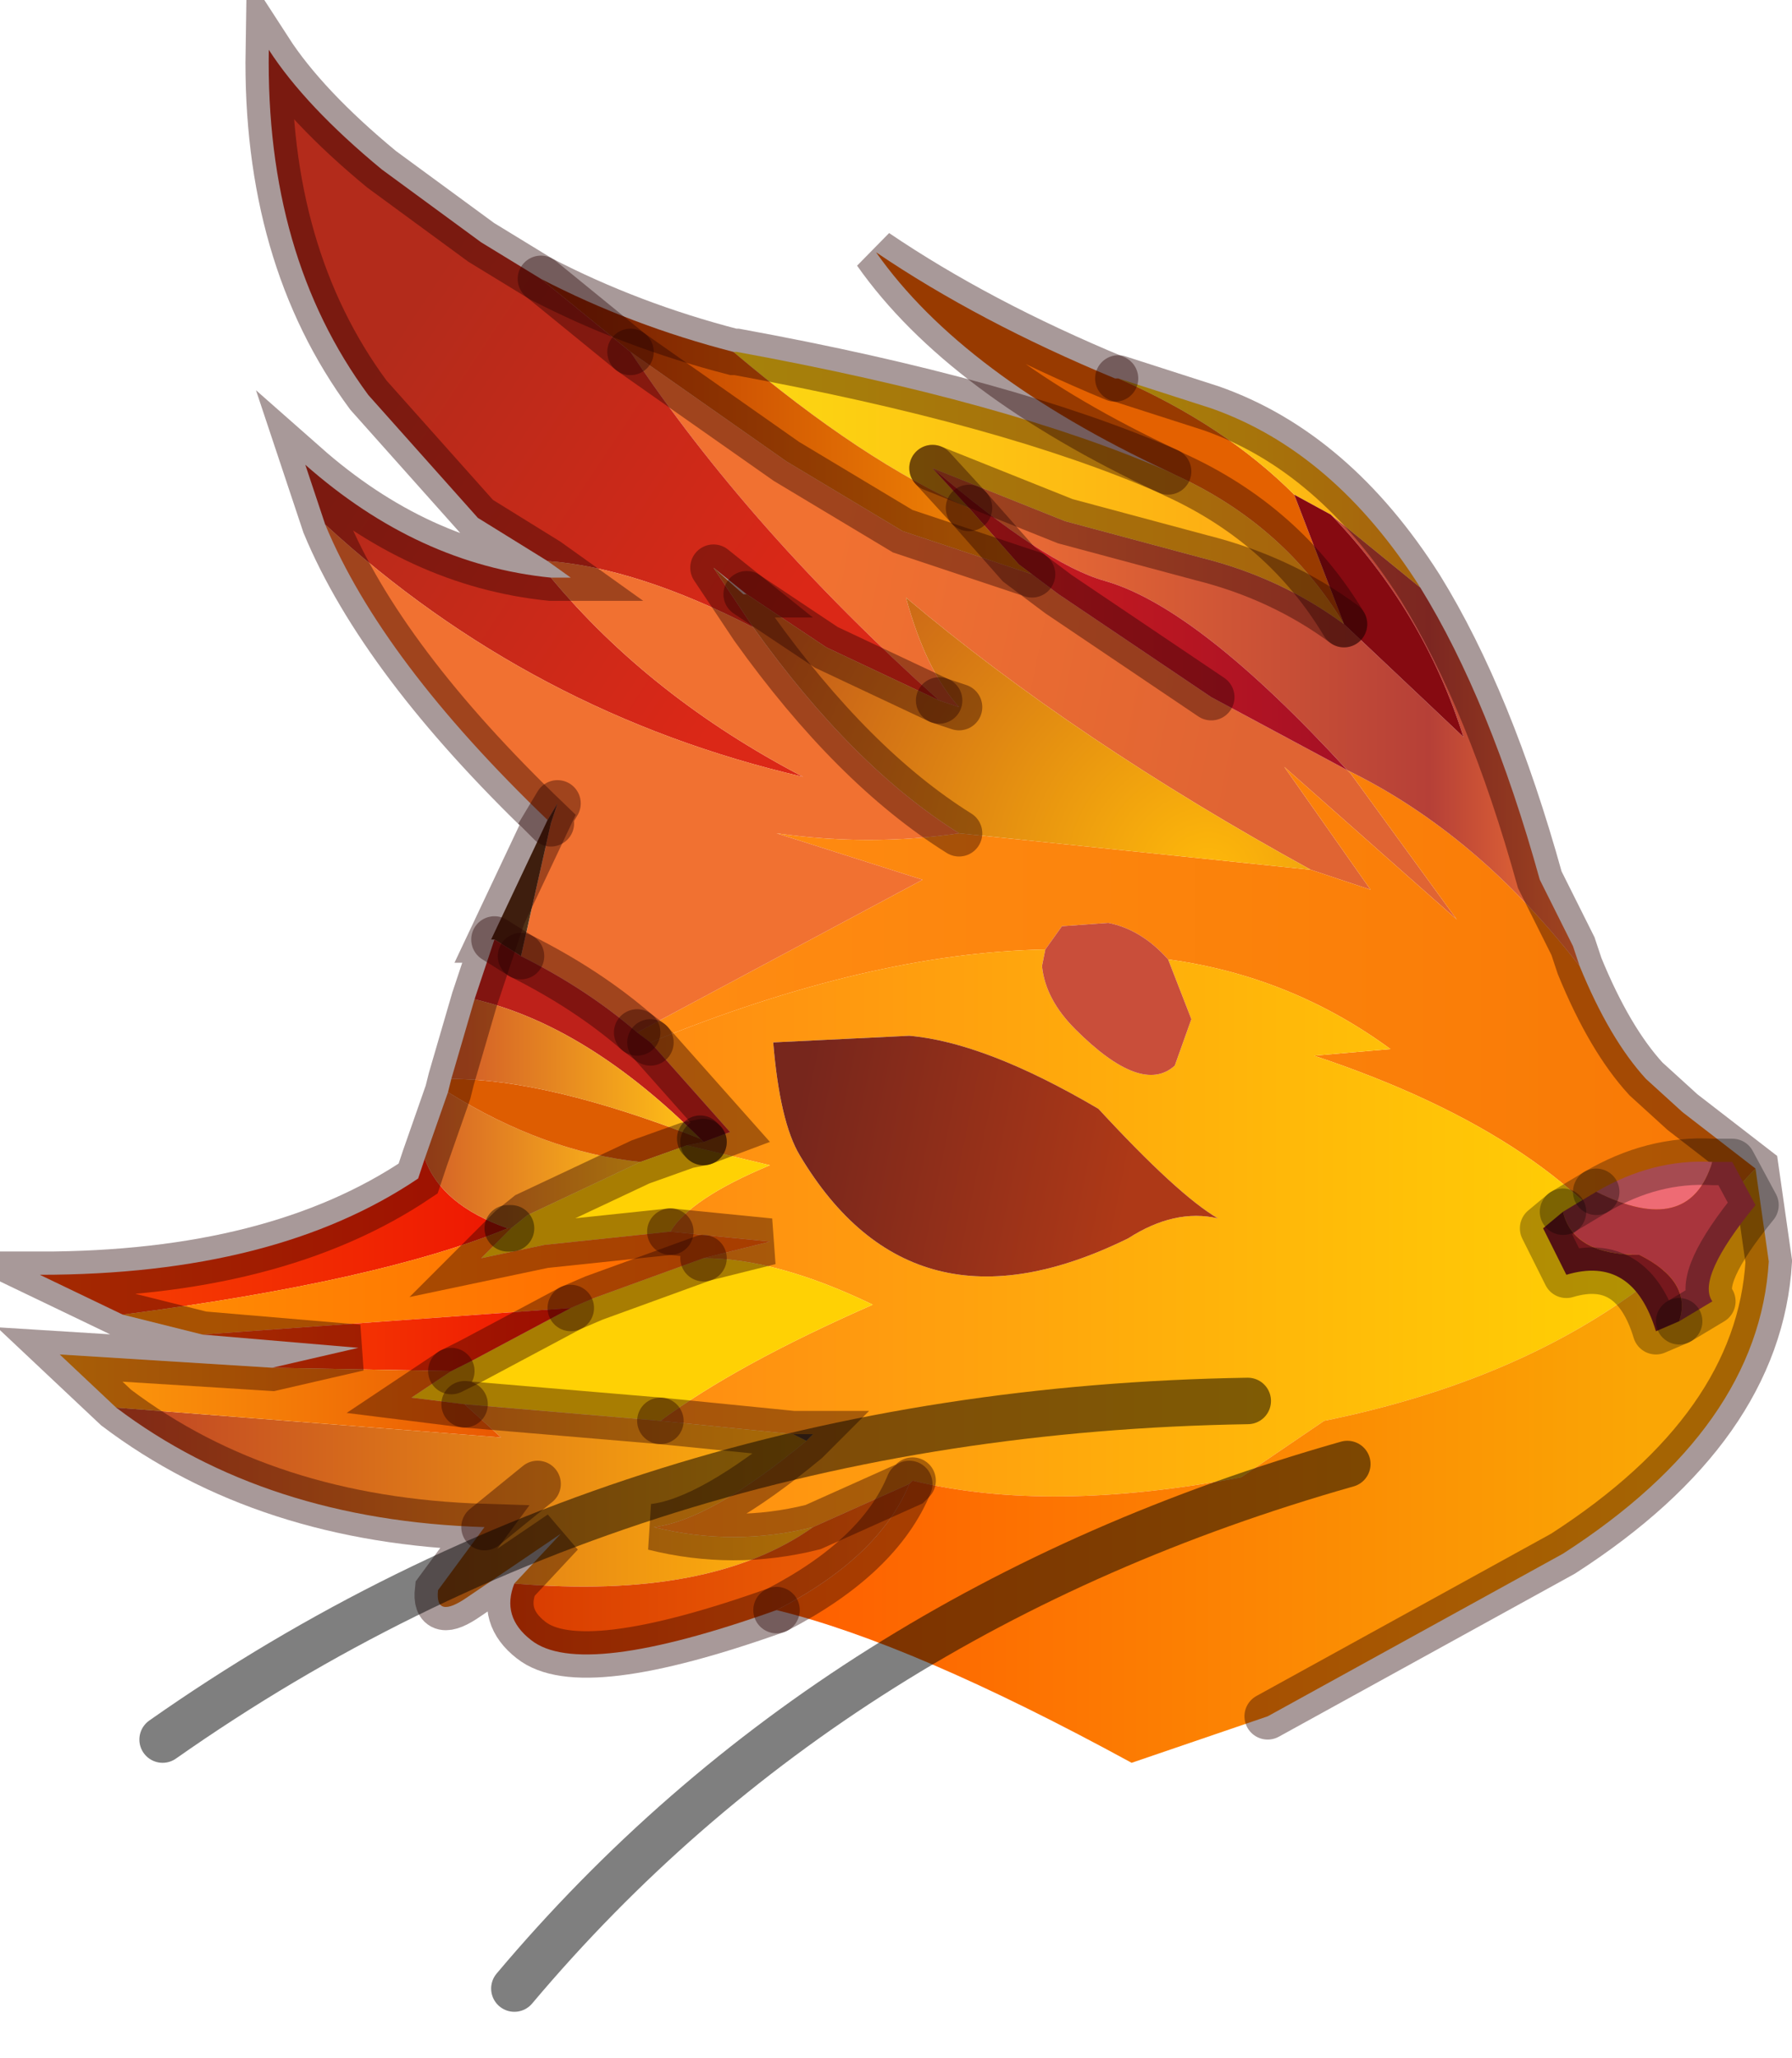 <?xml version="1.0" encoding="utf-8"?>
<svg version="1.1" id="Layer_1"
xmlns="http://www.w3.org/2000/svg"
xmlns:xlink="http://www.w3.org/1999/xlink"
width="27px" height="31px"
xml:space="preserve">
<g id="PathID_4928" transform="matrix(1, 0, 0, 1, 14.55, 18.3)">
<path style="fill:#E46100;fill-opacity:1" d="M4.95 -10.85L5.7 -8.9Q4.8 -10.4 3.15 -11.15L3.05 -11.2Q-0.05 -12.65 -1.35 -14.5Q0.2 -13.45 2.25 -12.6L2.3 -12.6Q3.9 -11.9 4.95 -10.85" />
<linearGradient
id="LinearGradID_1085" gradientUnits="userSpaceOnUse" gradientTransform="matrix(0.004, 0.001, -0.001, 0.005, 1.15, -8.75)" spreadMethod ="pad" x1="-819.2" y1="0" x2="819.2" y2="0" >
<stop  offset="0" style="stop-color:#F17131;stop-opacity:1" />
<stop  offset="1" style="stop-color:#E06433;stop-opacity:1" />
</linearGradient>
<path style="fill:url(#LinearGradID_1085) " d="M-0.9 -9.3Q-0.6 -8.2 -0.1 -7.65L-0.4 -7.75Q-3.25 -10.3 -5.05 -13L-2.7 -11.35L-1.95 -10.9L-1.2 -10.45L-0.95 -10.3L1 -9.65L1.4 -9.35L3.7 -7.8L5.75 -6.7L5.8 -6.65L7.4 -4.45L4.8 -6.75L6.1 -4.9L5.2 -5.2Q1.65 -7.15 -0.9 -9.3" />
<linearGradient
id="LinearGradID_1086" gradientUnits="userSpaceOnUse" gradientTransform="matrix(0.01, 0, 0, 0.005, 3.45, -2.9)" spreadMethod ="pad" x1="-819.2" y1="0" x2="819.2" y2="0" >
<stop  offset="0" style="stop-color:#FF8C12;stop-opacity:1" />
<stop  offset="1" style="stop-color:#F87905;stop-opacity:1" />
</linearGradient>
<path style="fill:url(#LinearGradID_1086) " d="M10.3 1Q9 -1.15 5.25 -2.4L6.4 -2.5Q4.9 -3.6 3.05 -3.85Q2.65 -4.3 2.15 -4.4L1.45 -4.35L1.2 -4Q-1.45 -3.95 -4.75 -2.6L-4.95 -2.75L-0.65 -5.05L-2.85 -5.75Q-1.45 -5.55 -0.1 -5.75L5.2 -5.2L6.1 -4.9L4.8 -6.75L7.4 -4.45L5.8 -6.65L5.75 -6.7Q7.7 -5.75 9.25 -3.75Q9.7 -2.65 10.25 -2.05L10.8 -1.55L11.9 -0.7L10.3 1" />
<linearGradient
id="LinearGradID_1087" gradientUnits="userSpaceOnUse" gradientTransform="matrix(0.006, 0, 0, 0.005, 4.35, -7.5)" spreadMethod ="pad" x1="-819.2" y1="0" x2="819.2" y2="0" >
<stop  offset="0" style="stop-color:#F47434;stop-opacity:1" />
<stop  offset="0.769" style="stop-color:#B64037;stop-opacity:1" />
<stop  offset="1" style="stop-color:#F37434;stop-opacity:1" />
</linearGradient>
<path style="fill:url(#LinearGradID_1087) " d="M5.75 -6.7Q3.5 -9.15 2.1 -9.55Q1.2 -9.8 -0.5 -11.25L1.5 -10.45L3.55 -9.9Q4.75 -9.6 5.7 -8.9L7.5 -7.2Q6.9 -9.1 5.5 -10.55L6.85 -9.45Q7.9 -7.75 8.65 -5.05L9.15 -4.05L9.25 -3.75Q7.7 -5.75 5.75 -6.7" />
<linearGradient
id="LinearGradID_1088" gradientUnits="userSpaceOnUse" gradientTransform="matrix(0.003, 0, 0, 0.002, 4.55, -11.05)" spreadMethod ="pad" x1="-819.2" y1="0" x2="819.2" y2="0" >
<stop  offset="0" style="stop-color:#FCDB12;stop-opacity:1" />
<stop  offset="1" style="stop-color:#FEA214;stop-opacity:1" />
</linearGradient>
<path style="fill:url(#LinearGradID_1088) " d="M4.95 -10.85Q3.9 -11.9 2.3 -12.6L3.7 -12.15Q5.55 -11.5 6.85 -9.45L5.5 -10.55L4.95 -10.85" />
<path style="fill:#860A11;fill-opacity:1" d="M5.5 -10.55Q6.9 -9.1 7.5 -7.2L5.7 -8.9L4.95 -10.85L5.5 -10.55" />
<linearGradient
id="LinearGradID_1089" gradientUnits="userSpaceOnUse" gradientTransform="matrix(0.006, 0, 0, 0.003, 1.1, -10.95)" spreadMethod ="pad" x1="-819.2" y1="0" x2="819.2" y2="0" >
<stop  offset="0" style="stop-color:#FCDB12;stop-opacity:1" />
<stop  offset="1" style="stop-color:#FEA214;stop-opacity:1" />
</linearGradient>
<path style="fill:url(#LinearGradID_1089) " d="M0.05 -10.65Q-1.55 -11.35 -3.5 -13L-3.45 -13Q0.65 -12.25 3.05 -11.2L3.15 -11.15Q4.8 -10.4 5.7 -8.9Q4.75 -9.6 3.55 -9.9L1.5 -10.45L-0.5 -11.25L0.05 -10.65" />
<linearGradient
id="LinearGradID_1090" gradientUnits="userSpaceOnUse" gradientTransform="matrix(0.004, 0, 0, 0.003, 2.6, -9)" spreadMethod ="pad" x1="-819.2" y1="0" x2="819.2" y2="0" >
<stop  offset="0" style="stop-color:#D11E1E;stop-opacity:1" />
<stop  offset="1" style="stop-color:#A51025;stop-opacity:1" />
</linearGradient>
<path style="fill:url(#LinearGradID_1090) " d="M-0.5 -11.25Q1.2 -9.8 2.1 -9.55Q3.5 -9.15 5.75 -6.7L3.7 -7.8L1.4 -9.35L1 -9.65L0.8 -9.8L0.05 -10.65L-0.5 -11.25" />
<linearGradient
id="LinearGradID_1091" gradientUnits="userSpaceOnUse" gradientTransform="matrix(0.005, 0, 0, 0.003, -2.7, -11.9)" spreadMethod ="pad" x1="-819.2" y1="0" x2="819.2" y2="0" >
<stop  offset="0" style="stop-color:#B32C00;stop-opacity:1" />
<stop  offset="1" style="stop-color:#FA9206;stop-opacity:1" />
</linearGradient>
<path style="fill:url(#LinearGradID_1091) " d="M0.05 -10.65L0.8 -9.8L1 -9.65L-0.95 -10.3L-1.2 -10.45L-1.95 -10.9L-2.7 -11.35L-5.05 -13L-6.4 -14.1Q-5.05 -13.4 -3.5 -13Q-1.55 -11.35 0.05 -10.65" />
<linearGradient
id="LinearGradID_1092" gradientUnits="userSpaceOnUse" gradientTransform="matrix(0.009, 0, 0, 0.005, 2.75, 0.4)" spreadMethod ="pad" x1="-819.2" y1="0" x2="819.2" y2="0" >
<stop  offset="0" style="stop-color:#FF8C12;stop-opacity:1" />
<stop  offset="1" style="stop-color:#FFD104;stop-opacity:1" />
</linearGradient>
<path style="fill:url(#LinearGradID_1092) " d="M-0.85 4.05L-2.3 4.7Q-3.5 5 -4.7 4.7Q-3.85 4.6 -2.4 3.4L-2.3 3.3L-2.6 3.3L-4.6 3.1Q-3.45 2.25 -1.4 1.35Q-2.85 0.65 -3.95 0.65L-2.95 0.4L-4.45 0.25Q-4.15 -0.25 -2.95 -0.75L-4.2 -1.05L-3.95 -1.1L-3.55 -1.25L-4.75 -2.6Q-1.45 -3.95 1.2 -4L1.15 -3.75Q1.2 -3.25 1.65 -2.8Q2.65 -1.8 3.15 -2.25L3.4 -2.95L3.05 -3.85Q4.9 -3.6 6.4 -2.5L5.25 -2.4Q9 -1.15 10.3 1Q8.35 2.5 5.4 3.1L4.15 3.95Q1.25 4.5 -0.8 4L-0.85 4.05M3.8 0.05Q3.2 -0.3 2 -1.6Q0.3 -2.6 -0.85 -2.7L-2.9 -2.6Q-2.8 -1.4 -2.5 -0.9Q-0.8 1.95 2.45 0.35Q3.15 -0.1 3.8 0.05" />
<path style="fill:#C94E3A;fill-opacity:1" d="M1.2 -4L1.45 -4.35L2.15 -4.4Q2.65 -4.3 3.05 -3.85L3.4 -2.95L3.15 -2.25Q2.65 -1.8 1.65 -2.8Q1.2 -3.25 1.15 -3.75L1.2 -4" />
<linearGradient
id="LinearGradID_1093" gradientUnits="userSpaceOnUse" gradientTransform="matrix(0.003, 0.001, -0.001, 0.005, -0.35, 0.55)" spreadMethod ="pad" x1="-819.2" y1="0" x2="819.2" y2="0" >
<stop  offset="0" style="stop-color:#77261C;stop-opacity:1" />
<stop  offset="1" style="stop-color:#AE3917;stop-opacity:1" />
</linearGradient>
<path style="fill:url(#LinearGradID_1093) " d="M2.45 0.35Q-0.8 1.95 -2.5 -0.9Q-2.8 -1.4 -2.9 -2.6L-0.85 -2.7Q0.3 -2.6 2 -1.6Q3.2 -0.3 3.8 0.05Q3.15 -0.1 2.45 0.35" />
<linearGradient
id="LinearGradID_1094" gradientUnits="userSpaceOnUse" gradientTransform="matrix(0.008, -0.001, 0, 0.005, 3.65, 5.2)" spreadMethod ="pad" x1="-819.2" y1="0" x2="819.2" y2="0" >
<stop  offset="0" style="stop-color:#FE5D00;stop-opacity:1" />
<stop  offset="1" style="stop-color:#FAA605;stop-opacity:1" />
</linearGradient>
<path style="fill:url(#LinearGradID_1094) " d="M-0.85 4.05L-0.8 4Q1.25 4.5 4.15 3.95L5.4 3.1Q8.35 2.5 10.3 1L11.9 -0.7L12.1 0.7Q11.95 3.2 9 5.1L4.55 7.55L2.5 8.25Q-0.8 6.45 -2.85 5.95Q-1.3 5.15 -0.85 4.05" />
<linearGradient
id="LinearGradID_1095" gradientUnits="userSpaceOnUse" gradientTransform="matrix(0.004, 0.002, -0.004, 0.006, -5.8, -10.9)" spreadMethod ="pad" x1="-819.2" y1="0" x2="819.2" y2="0" >
<stop  offset="0" style="stop-color:#B32B1B;stop-opacity:1" />
<stop  offset="1" style="stop-color:#DB2817;stop-opacity:1" />
</linearGradient>
<path style="fill:url(#LinearGradID_1095) " d="M-2.45 -6.6Q-6.55 -7.55 -9.65 -10.4L-9.95 -11.3Q-8.25 -9.8 -6.25 -9.6Q-4.75 -7.8 -2.45 -6.6M-2.1 -8.55L-2.25 -8.65L-3.3 -9.35L-3.8 -9.75L-3.2 -8.85Q-4.95 -9.75 -6.3 -9.85L-7.35 -10.5L-9 -12.35Q-10.55 -14.45 -10.5 -17.55Q-9.95 -16.7 -8.8 -15.75L-7.3 -14.65L-6.4 -14.1L-5.05 -13Q-3.25 -10.3 -0.4 -7.75L-2.1 -8.55" />
<radialGradient
id="RadialGradID_1096" gradientUnits="userSpaceOnUse" gradientTransform="matrix(0.009, 0, 0, 0.009, 3.65, -5.1)" spreadMethod ="pad" cx="0" cy="0" r="819.2" fx="0" fy="0" >
<stop  offset="0"  style="stop-color:#FFB90A;stop-opacity:1" />
<stop  offset="0.976"  style="stop-color:#C45C19;stop-opacity:1" />
</radialGradient>
<path style="fill:url(#RadialGradID_1096) " d="M-3.2 -8.85L-3.8 -9.75L-3.35 -9.35L-3.3 -9.35L-2.25 -8.65L-2.1 -8.55L-0.4 -7.75L-0.1 -7.65Q-0.6 -8.2 -0.9 -9.3Q1.65 -7.15 5.2 -5.2L-0.1 -5.75Q-1.7 -6.75 -3.2 -8.85" />
<path style="fill:#F17131;fill-opacity:1" d="M-6.7 -3.9L-6.25 -5.9L-6.15 -6.2L-6.3 -5.95Q-8.8 -8.35 -9.65 -10.4Q-6.55 -7.55 -2.45 -6.6Q-4.75 -7.8 -6.25 -9.6L-5.95 -9.6L-6.3 -9.85Q-4.95 -9.75 -3.2 -8.85Q-1.7 -6.75 -0.1 -5.75Q-1.45 -5.55 -2.85 -5.75L-0.65 -5.05L-4.95 -2.75Q-5.7 -3.4 -6.7 -3.9" />
<path style="fill:#4F3218;fill-opacity:1" d="M-6.25 -5.9L-6.3 -5.95L-6.15 -6.2L-6.25 -5.9L-6.7 -3.9L-7.1 -4.15L-7.15 -4.15L-6.3 -5.95L-6.25 -5.9" />
<path style="fill:#BE211A;fill-opacity:1" d="M-4.95 -2.75L-4.75 -2.6L-3.55 -1.25L-3.95 -1.1L-4 -1.15Q-5.7 -2.85 -7.4 -3.25L-7.1 -4.15L-6.7 -3.9Q-5.7 -3.4 -4.95 -2.75" />
<linearGradient
id="LinearGradID_1097" gradientUnits="userSpaceOnUse" gradientTransform="matrix(0.004, 0, 0, 0.001, -10.45, 0.3)" spreadMethod ="pad" x1="-819.2" y1="0" x2="819.2" y2="0" >
<stop  offset="0" style="stop-color:#F74402;stop-opacity:1" />
<stop  offset="1" style="stop-color:#EE1902;stop-opacity:1" />
</linearGradient>
<path style="fill:url(#LinearGradID_1097) " d="M-6.9 0.2Q-8.85 1 -12.7 1.5L-13.95 0.9Q-10.4 0.9 -8.25 -0.55L-8.15 -0.85Q-7.9 -0.15 -6.9 0.2" />
<linearGradient
id="LinearGradID_1098" gradientUnits="userSpaceOnUse" gradientTransform="matrix(0.002, 0, 0, 0.001, -6.55, -0.85)" spreadMethod ="pad" x1="-819.2" y1="0" x2="819.2" y2="0" >
<stop  offset="0" style="stop-color:#D46028;stop-opacity:1" />
<stop  offset="1" style="stop-color:#FEBD17;stop-opacity:1" />
</linearGradient>
<path style="fill:url(#LinearGradID_1098) " d="M-4.9 -0.8L-6.6 0L-6.85 0.2L-6.9 0.2Q-7.9 -0.15 -8.15 -0.85L-7.8 -1.85Q-6.35 -0.95 -4.9 -0.8" />
<path style="fill:#DE5D01;fill-opacity:1" d="M-4 -1.15L-3.95 -1.1L-4.2 -1.05L-4.9 -0.8Q-6.35 -0.95 -7.8 -1.85L-7.75 -2.05Q-6.3 -2.05 -4 -1.15" />
<linearGradient
id="LinearGradID_1099" gradientUnits="userSpaceOnUse" gradientTransform="matrix(0.002, 0, 0, 0.001, -5.9, -2.2)" spreadMethod ="pad" x1="-819.2" y1="0" x2="819.2" y2="0" >
<stop  offset="0" style="stop-color:#D46028;stop-opacity:1" />
<stop  offset="1" style="stop-color:#FEBD17;stop-opacity:1" />
</linearGradient>
<path style="fill:url(#LinearGradID_1099) " d="M-4 -1.15Q-6.3 -2.05 -7.75 -2.05L-7.4 -3.25Q-5.7 -2.85 -4 -1.15" />
<path style="fill:#FFD104;fill-opacity:1" d="M-6.35 0.45L-7.3 0.65L-6.85 0.2L-6.6 0L-4.9 -0.8L-4.2 -1.05L-2.95 -0.75Q-4.15 -0.25 -4.45 0.25L-6.35 0.45M-7.55 2.85L-8.35 2.75L-7.75 2.35L-7.45 2.2L-5.95 1.4L-5.6 1.25L-3.95 0.65Q-2.85 0.65 -1.4 1.35Q-3.45 2.25 -4.6 3.1L-7.55 2.85" />
<linearGradient
id="LinearGradID_1100" gradientUnits="userSpaceOnUse" gradientTransform="matrix(0.006, 0, 0, 0.001, -7.85, 1)" spreadMethod ="pad" x1="-819.2" y1="0" x2="819.2" y2="0" >
<stop  offset="0" style="stop-color:#FF8E04;stop-opacity:1" />
<stop  offset="1" style="stop-color:#FF6500;stop-opacity:1" />
</linearGradient>
<path style="fill:url(#LinearGradID_1100) " d="M-5.6 1.25L-5.95 1.4L-11.5 1.8L-12.7 1.5Q-8.85 1 -6.9 0.2L-6.85 0.2L-7.3 0.65L-6.35 0.45L-4.45 0.25L-2.95 0.4L-3.95 0.65L-5.6 1.25" />
<linearGradient
id="LinearGradID_1101" gradientUnits="userSpaceOnUse" gradientTransform="matrix(0.006, 0, 0, 0.002, -7.55, 4.35)" spreadMethod ="pad" x1="-819.2" y1="0" x2="819.2" y2="0" >
<stop  offset="0" style="stop-color:#C14724;stop-opacity:1" />
<stop  offset="1" style="stop-color:#FFB10B;stop-opacity:1" />
</linearGradient>
<path style="fill:url(#LinearGradID_1101) " d="M-2.4 3.4Q-3.85 4.6 -4.7 4.7Q-3.5 5 -2.3 4.7Q-3.85 5.8 -6.8 5.55L-6.1 4.8L-7.5 5.75Q-8 6.1 -7.95 5.65L-7.25 4.7Q-10.55 4.6 -12.8 2.9L-7 3.35L-7.55 2.85L-4.6 3.1L-2.6 3.3L-2.4 3.4M-6.45 4.05L-7.25 4.7L-6.45 4.05" />
<linearGradient
id="LinearGradID_1102" gradientUnits="userSpaceOnUse" gradientTransform="matrix(0.004, 0, 0, 0.002, -3.85, 5.3)" spreadMethod ="pad" x1="-819.2" y1="0" x2="819.2" y2="0" >
<stop  offset="0" style="stop-color:#D73900;stop-opacity:1" />
<stop  offset="1" style="stop-color:#F06707;stop-opacity:1" />
</linearGradient>
<path style="fill:url(#LinearGradID_1102) " d="M-2.3 4.7L-0.85 4.05Q-1.3 5.15 -2.85 5.95Q-5.8 7 -6.55 6.4Q-7 6.05 -6.8 5.55Q-3.85 5.8 -2.3 4.7" />
<path style="fill:#78583A;fill-opacity:1" d="M-2.6 3.3L-2.3 3.3L-2.4 3.4L-2.6 3.3" />
<linearGradient
id="LinearGradID_1103" gradientUnits="userSpaceOnUse" gradientTransform="matrix(0.003, 0, 0, 0.001, -8.75, 1.9)" spreadMethod ="pad" x1="-819.2" y1="0" x2="819.2" y2="0" >
<stop  offset="0" style="stop-color:#F74402;stop-opacity:1" />
<stop  offset="1" style="stop-color:#EE1902;stop-opacity:1" />
</linearGradient>
<path style="fill:url(#LinearGradID_1103) " d="M-5.95 1.4L-7.45 2.2L-7.75 2.35L-10.45 2.3L-9.15 2L-11.5 1.8L-5.95 1.4" />
<linearGradient
id="LinearGradID_1104" gradientUnits="userSpaceOnUse" gradientTransform="matrix(0.004, 0, 0, 0.001, -10.35, 2.8)" spreadMethod ="pad" x1="-819.2" y1="0" x2="819.2" y2="0" >
<stop  offset="0" style="stop-color:#FE9E0D;stop-opacity:1" />
<stop  offset="1" style="stop-color:#EA5902;stop-opacity:1" />
</linearGradient>
<path style="fill:url(#LinearGradID_1104) " d="M-7.75 2.35L-8.35 2.75L-7.55 2.85L-7 3.35L-12.8 2.9L-13.65 2.1L-10.45 2.3L-7.75 2.35" />
<path style="fill:none;stroke-width:0.7;stroke-linecap:round;stroke-linejoin:miter;stroke-miterlimit:5;stroke:#260000;stroke-opacity:0.4" d="M2.25 -12.6Q0.2 -13.45 -1.35 -14.5Q-0.05 -12.65 3.05 -11.2L3.15 -11.15Q4.8 -10.4 5.7 -8.9" />
<path style="fill:none;stroke-width:0.7;stroke-linecap:round;stroke-linejoin:miter;stroke-miterlimit:5;stroke:#260000;stroke-opacity:0.4" d="M2.3 -12.6L3.7 -12.15Q5.55 -11.5 6.85 -9.45Q7.9 -7.75 8.65 -5.05L9.15 -4.05L9.25 -3.75Q9.7 -2.65 10.25 -2.05L10.8 -1.55L11.9 -0.7L12.1 0.7Q11.95 3.2 9 5.1L4.55 7.55" />
<path style="fill:none;stroke-width:0.7;stroke-linecap:round;stroke-linejoin:miter;stroke-miterlimit:5;stroke:#260000;stroke-opacity:0.4" d="M-2.85 5.95Q-5.8 7 -6.55 6.4Q-7 6.05 -6.8 5.55L-6.1 4.8L-7.5 5.75Q-8 6.1 -7.95 5.65L-7.25 4.7Q-10.55 4.6 -12.8 2.9L-13.65 2.1L-10.45 2.3L-9.15 2L-11.5 1.8L-12.7 1.5L-13.95 0.9Q-10.4 0.9 -8.25 -0.55L-8.15 -0.85L-7.8 -1.85L-7.75 -2.05L-7.4 -3.25L-7.1 -4.15L-7.15 -4.15L-6.3 -5.95Q-8.8 -8.35 -9.65 -10.4L-9.95 -11.3Q-8.25 -9.8 -6.25 -9.6L-5.95 -9.6L-6.3 -9.85L-7.35 -10.5L-9 -12.35Q-10.55 -14.45 -10.5 -17.55Q-9.95 -16.7 -8.8 -15.75L-7.3 -14.65L-6.4 -14.1Q-5.05 -13.4 -3.5 -13L-3.45 -13Q0.65 -12.25 3.05 -11.2" />
<path style="fill:none;stroke-width:0.7;stroke-linecap:round;stroke-linejoin:miter;stroke-miterlimit:5;stroke:#260000;stroke-opacity:0.4" d="M3.7 -7.8L1.4 -9.35L1 -9.65L-0.95 -10.3L-1.2 -10.45L-1.95 -10.9L-2.7 -11.35L-5.05 -13" />
<path style="fill:none;stroke-width:0.7;stroke-linecap:round;stroke-linejoin:miter;stroke-miterlimit:5;stroke:#260000;stroke-opacity:0.4" d="M-0.4 -7.75L-0.1 -7.65" />
<path style="fill:none;stroke-width:0.7;stroke-linecap:round;stroke-linejoin:miter;stroke-miterlimit:5;stroke:#260000;stroke-opacity:0.4" d="M-4.95 -2.75L-4.75 -2.6" />
<path style="fill:none;stroke-width:0.7;stroke-linecap:round;stroke-linejoin:miter;stroke-miterlimit:5;stroke:#260000;stroke-opacity:0.4" d="M5.7 -8.9Q4.75 -9.6 3.55 -9.9L1.5 -10.45L-0.5 -11.25" />
<path style="fill:none;stroke-width:0.7;stroke-linecap:round;stroke-linejoin:miter;stroke-miterlimit:5;stroke:#260000;stroke-opacity:0.4" d="M1 -9.65L0.8 -9.8L0.05 -10.65" />
<path style="fill:none;stroke-width:0.7;stroke-linecap:round;stroke-linejoin:miter;stroke-miterlimit:5;stroke:#260000;stroke-opacity:0.4" d="M-6.4 -14.1L-5.05 -13" />
<path style="fill:none;stroke-width:0.7;stroke-linecap:round;stroke-linejoin:miter;stroke-miterlimit:5;stroke:#260000;stroke-opacity:0.4" d="M-3.8 -9.75L-3.35 -9.35L-3.3 -9.35L-3.8 -9.75L-3.2 -8.85Q-1.7 -6.75 -0.1 -5.75" />
<path style="fill:none;stroke-width:0.7;stroke-linecap:round;stroke-linejoin:miter;stroke-miterlimit:5;stroke:#260000;stroke-opacity:0.4" d="M-3.3 -9.35L-2.25 -8.65L-2.1 -8.55L-0.4 -7.75" />
<path style="fill:none;stroke-width:0.7;stroke-linecap:round;stroke-linejoin:miter;stroke-miterlimit:5;stroke:#260000;stroke-opacity:0.4" d="M-6.25 -5.9L-6.3 -5.95L-6.15 -6.2" />
<path style="fill:none;stroke-width:0.7;stroke-linecap:round;stroke-linejoin:miter;stroke-miterlimit:5;stroke:#260000;stroke-opacity:0.4" d="M-6.7 -3.9L-7.1 -4.15" />
<path style="fill:none;stroke-width:0.7;stroke-linecap:round;stroke-linejoin:miter;stroke-miterlimit:5;stroke:#260000;stroke-opacity:0.4" d="M-4.45 0.25L-2.95 0.4L-3.95 0.65" />
<path style="fill:none;stroke-width:0.7;stroke-linecap:round;stroke-linejoin:miter;stroke-miterlimit:5;stroke:#260000;stroke-opacity:0.4" d="M-4.6 3.1L-2.6 3.3L-2.3 3.3L-2.4 3.4Q-3.85 4.6 -4.7 4.7Q-3.5 5 -2.3 4.7L-0.85 4.05L-0.8 4" />
<path style="fill:none;stroke-width:0.7;stroke-linecap:round;stroke-linejoin:miter;stroke-miterlimit:5;stroke:#260000;stroke-opacity:0.4" d="M-3.95 -1.1L-4.2 -1.05L-4.9 -0.8L-6.6 0L-6.85 0.2L-7.3 0.65L-6.35 0.45L-4.45 0.25" />
<path style="fill:none;stroke-width:0.7;stroke-linecap:round;stroke-linejoin:miter;stroke-miterlimit:5;stroke:#260000;stroke-opacity:0.4" d="M-4.75 -2.6L-3.55 -1.25L-3.95 -1.1" />
<path style="fill:none;stroke-width:0.7;stroke-linecap:round;stroke-linejoin:miter;stroke-miterlimit:5;stroke:#000000;stroke-opacity:0.4" d="M-3.95 -1.1L-4 -1.15" />
<path style="fill:none;stroke-width:0.7;stroke-linecap:round;stroke-linejoin:miter;stroke-miterlimit:5;stroke:#260000;stroke-opacity:0.4" d="M-4.95 -2.75Q-5.7 -3.4 -6.7 -3.9" />
<path style="fill:none;stroke-width:0.7;stroke-linecap:round;stroke-linejoin:miter;stroke-miterlimit:5;stroke:#260000;stroke-opacity:0.4" d="M-0.85 4.05Q-1.3 5.15 -2.85 5.95" />
<path style="fill:none;stroke-width:0.7;stroke-linecap:round;stroke-linejoin:miter;stroke-miterlimit:5;stroke:#260000;stroke-opacity:0.4" d="M-5.95 1.4L-5.6 1.25L-3.95 0.65" />
<path style="fill:none;stroke-width:0.7;stroke-linecap:round;stroke-linejoin:miter;stroke-miterlimit:5;stroke:#260000;stroke-opacity:0.4" d="M-7.75 2.35L-7.45 2.2L-5.95 1.4" />
<path style="fill:none;stroke-width:0.7;stroke-linecap:round;stroke-linejoin:miter;stroke-miterlimit:5;stroke:#000000;stroke-opacity:0.4" d="M-6.85 0.2L-6.9 0.2" />
<path style="fill:none;stroke-width:0.7;stroke-linecap:round;stroke-linejoin:miter;stroke-miterlimit:5;stroke:#260000;stroke-opacity:0.4" d="M-7.55 2.85L-8.35 2.75L-7.75 2.35" />
<path style="fill:none;stroke-width:0.7;stroke-linecap:round;stroke-linejoin:miter;stroke-miterlimit:5;stroke:#260000;stroke-opacity:0.4" d="M-7.25 4.7L-6.45 4.05" />
<path style="fill:none;stroke-width:0.7;stroke-linecap:round;stroke-linejoin:miter;stroke-miterlimit:5;stroke:#260000;stroke-opacity:0.4" d="M-7.55 2.85L-4.6 3.1" />
<path style="fill:none;stroke-width:0.7;stroke-linecap:round;stroke-linejoin:miter;stroke-miterlimit:5;stroke:#260000;stroke-opacity:0.4" d="M0.05 -10.65L-0.5 -11.25" />
</g>
<g id="PathID_4929" transform="matrix(1, 0, 0, 1, 14.55, 18.3)">
<path style="fill:none;stroke-width:0.7;stroke-linecap:round;stroke-linejoin:miter;stroke-miterlimit:5;stroke:#000000;stroke-opacity:0.502" d="M4.25 2.8Q-5.05 2.95 -12.1 7.9" />
</g>
<g id="PathID_4930" transform="matrix(1, 0, 0, 1, 14.55, 18.3)">
<path style="fill:none;stroke-width:0.7;stroke-linecap:round;stroke-linejoin:miter;stroke-miterlimit:5;stroke:#000000;stroke-opacity:0.502" d="M5.75 3.75Q-2 5.95 -6.8 11.65" />
</g>
<g id="PathID_4931" transform="matrix(1, 0, 0, 1, 14.55, 18.3)">
<path style="fill:#EE6B74;fill-opacity:1" d="M9.5 -0.35Q10.35 -0.85 11.25 -0.8Q10.9 0.35 9.5 -0.35" />
<path style="fill:#A9353D;fill-opacity:1" d="M11.55 -0.8L11.9 -0.15Q11 0.95 11.25 1.3L10.75 1.6Q10.95 1 10.15 0.6Q9.15 0.6 9 -0.05L9.5 -0.35Q10.9 0.35 11.25 -0.8L11.55 -0.8" />
<path style="fill:#76181D;fill-opacity:1" d="M10.4 1.75Q10.05 0.6 9.05 0.9L8.7 0.2L9 -0.05Q9.15 0.6 10.15 0.6Q10.95 1 10.75 1.6L10.4 1.75" />
<path style="fill:none;stroke-width:0.7;stroke-linecap:round;stroke-linejoin:round;stroke-miterlimit:3;stroke:#000000;stroke-opacity:0.302" d="M9.5 -0.35L9 -0.05" />
<path style="fill:none;stroke-width:0.7;stroke-linecap:round;stroke-linejoin:round;stroke-miterlimit:3;stroke:#000000;stroke-opacity:0.302" d="M10.75 1.6L11.25 1.3Q11 0.95 11.9 -0.15L11.55 -0.8L11.25 -0.8Q10.35 -0.85 9.5 -0.35" />
<path style="fill:none;stroke-width:0.7;stroke-linecap:round;stroke-linejoin:round;stroke-miterlimit:3;stroke:#000000;stroke-opacity:0.302" d="M9 -0.05L8.7 0.2L9.05 0.9Q10.05 0.6 10.4 1.75L10.75 1.6" />
</g>
</svg>
